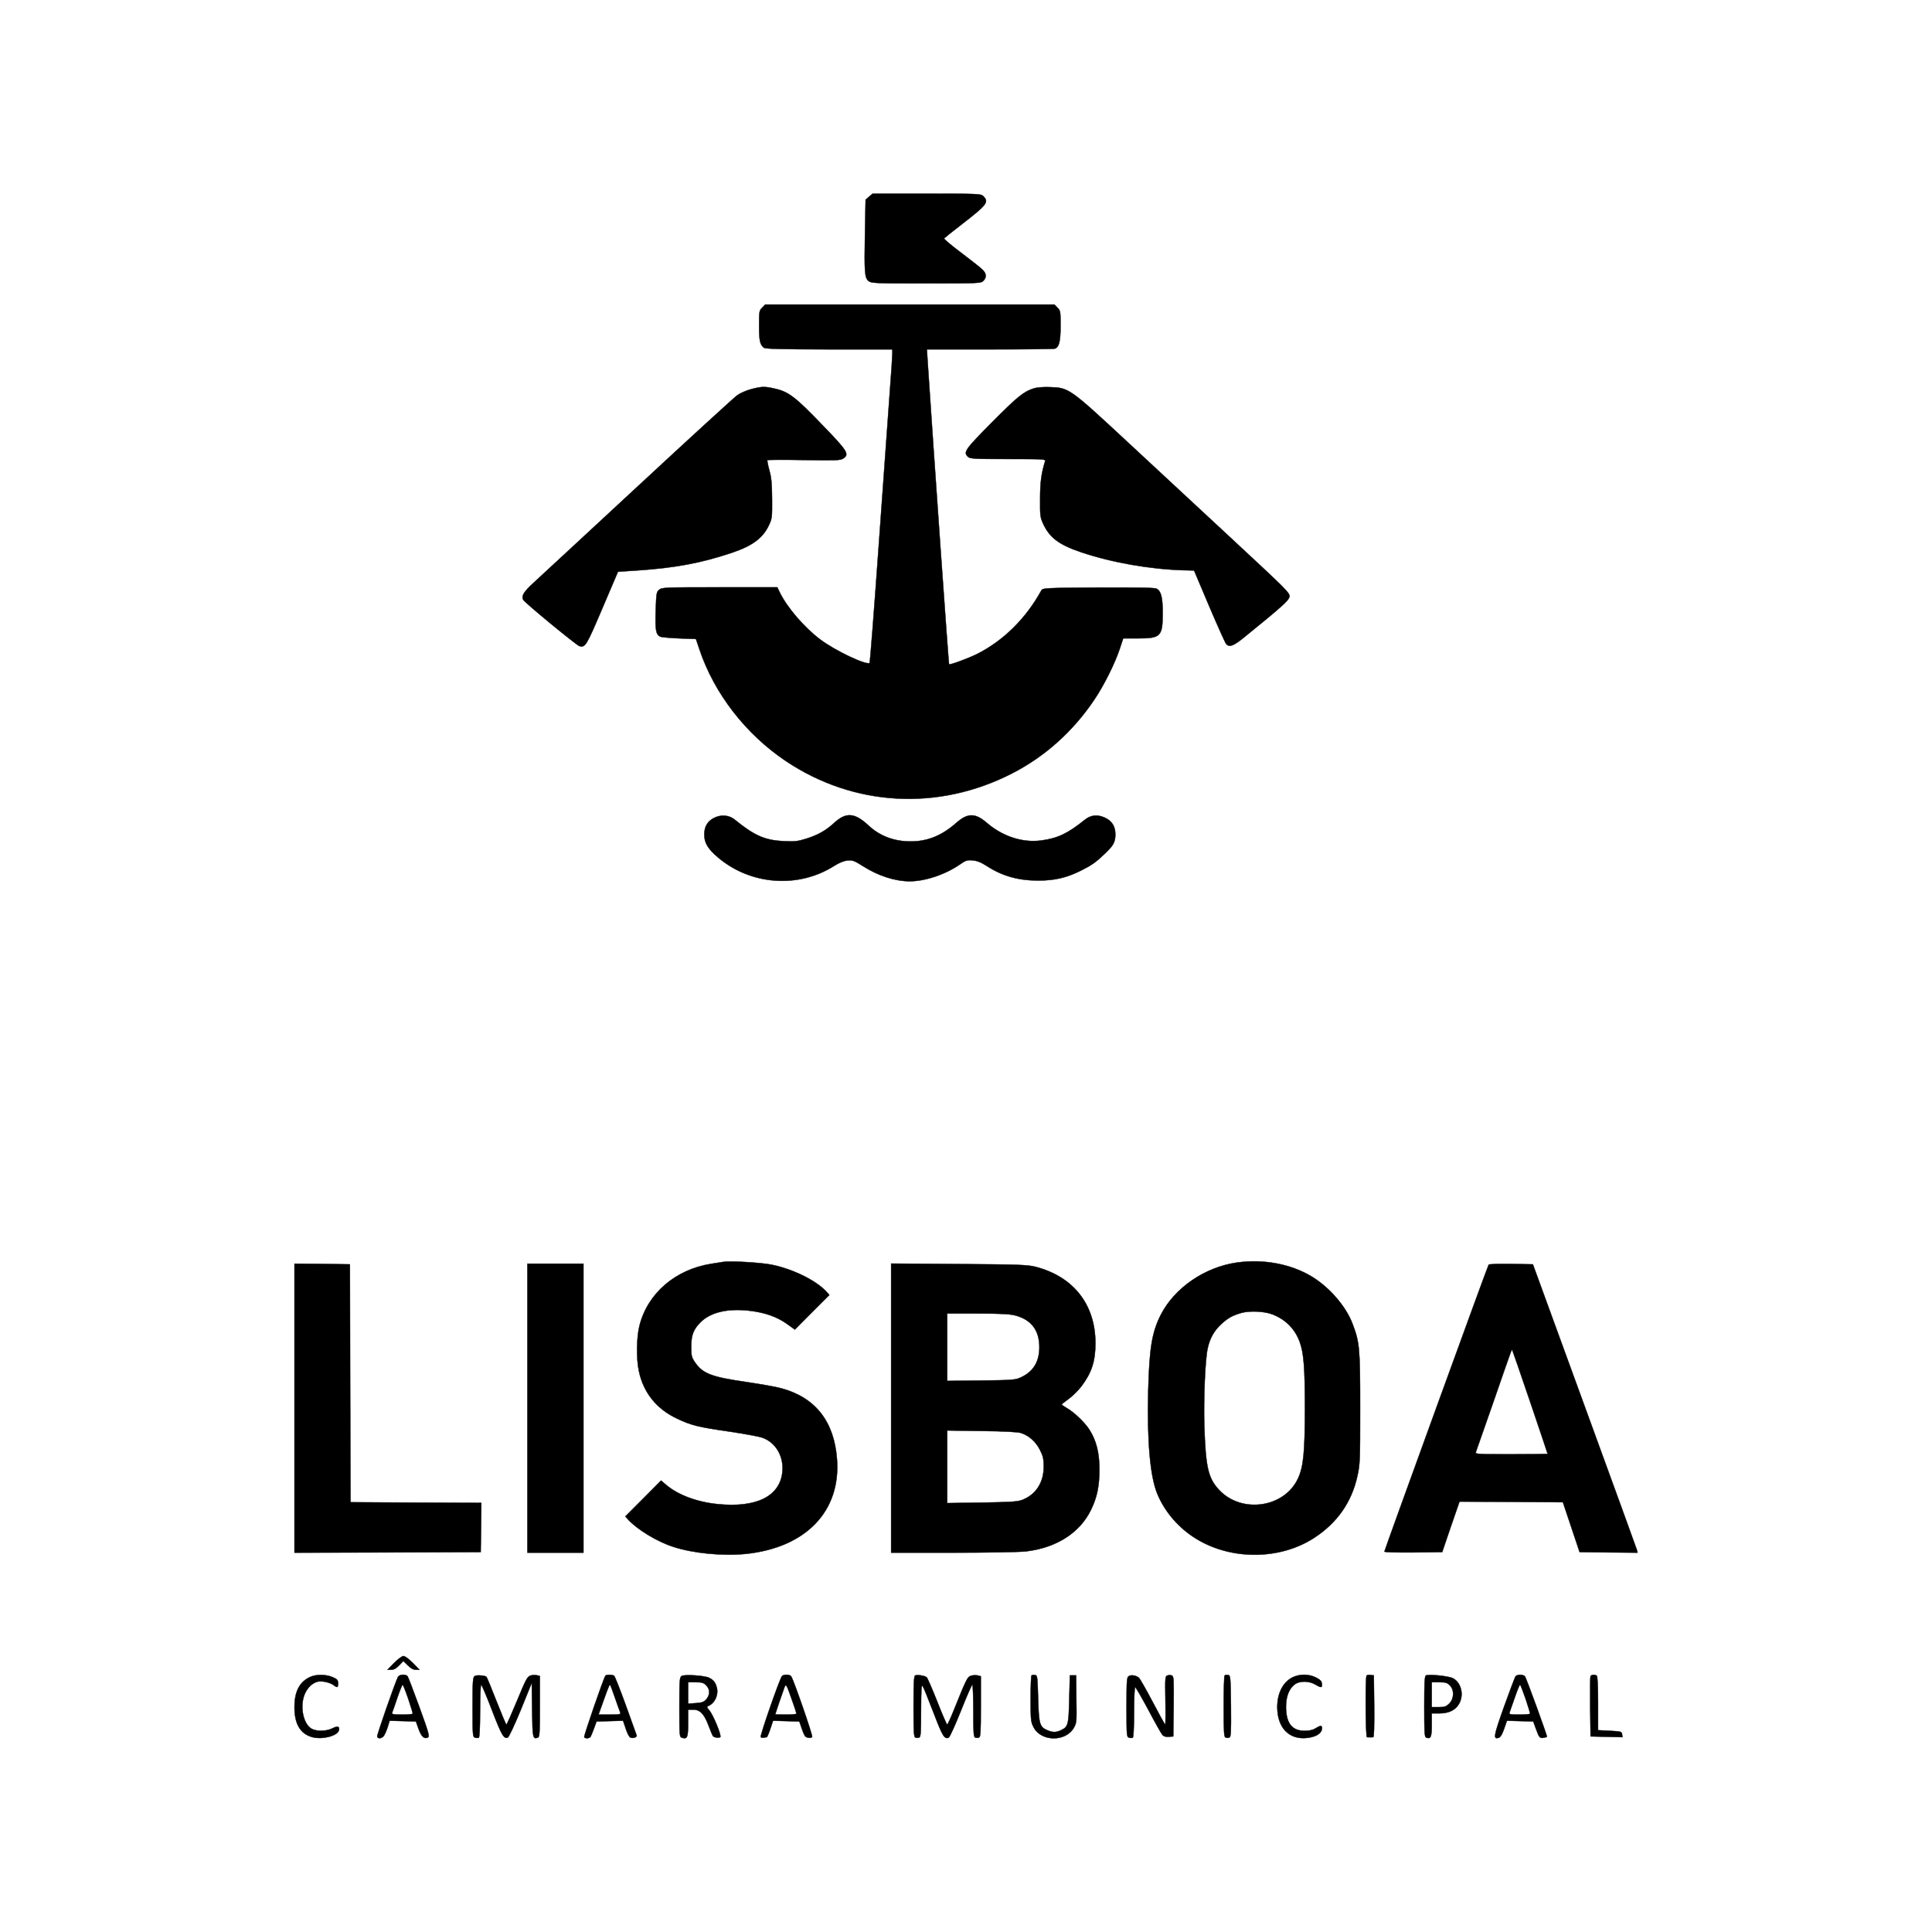 <?xml version="1.0" encoding="UTF-8" standalone="no"?>
<svg
   xmlns:dc="http://purl.org/dc/elements/1.1/"
   xmlns:cc="http://creativecommons.org/ns#"
   xmlns:rdf="http://www.w3.org/1999/02/22-rdf-syntax-ns#"
   xmlns:svg="http://www.w3.org/2000/svg"
   xmlns="http://www.w3.org/2000/svg"
   xmlns:sodipodi="http://sodipodi.sourceforge.net/DTD/sodipodi-0.dtd"
   xmlns:inkscape="http://www.inkscape.org/namespaces/inkscape"
   width="500"
   height="500"
   version="1.1"
   id="svg63"
   sodipodi:docname="logo_cml.svg"
   inkscape:version="1.0.2-2 (e86c870879, 2021-01-15)">
  <defs
     id="defs67" />
  <sodipodi:namedview
     pagecolor="#ffffff"
     bordercolor="#666666"
     borderopacity="1"
     objecttolerance="10"
     gridtolerance="10"
     guidetolerance="10"
     inkscape:pageopacity="0"
     inkscape:pageshadow="2"
     inkscape:window-width="1920"
     inkscape:window-height="1017"
     id="namedview65"
     showgrid="false"
     inkscape:zoom="1.7"
     inkscape:cx="250"
     inkscape:cy="250"
     inkscape:window-x="760"
     inkscape:window-y="-8"
     inkscape:window-maximized="1"
     inkscape:current-layer="svg63" />
  <g
     id="Layer_1"
     transform="matrix(0.9,0,0,0.9,25,25)">
    <title
       id="title2">Layer 1</title>
    <g
       stroke="null"
       id="g60">
      <g
         stroke="null"
         fill="#000000"
         transform="matrix(0.1,0,0,-0.1,0,1500)"
         id="g58">
        <path
           stroke="null"
           d="m 2221.328,14712.228 -10.029,-8.597 -1.791,-94.562 c -2.149,-113.904 -1.075,-130.381 10.387,-139.336 7.88,-6.447 16.835,-6.805 165.484,-6.805 152.589,0 157.603,0.358 164.409,7.163 10.746,10.746 8.955,22.566 -4.656,34.387 -6.089,5.731 -33.67,27.222 -60.534,47.639 -27.222,20.417 -48.356,38.326 -47.639,40.117 1.075,1.433 23.282,19.342 49.43,39.401 74.503,57.668 80.234,65.19 63.4,82.025 -6.806,6.806 -11.82,7.164 -162.618,7.164 h -155.812 l -10.029,-8.596 z"
           id="path4" />
        <path
           stroke="null"
           d="m 1914.002,14393.081 c -8.597,-8.239 -8.955,-10.746 -8.955,-51.938 0,-43.341 2.507,-54.445 13.969,-63.399 4.298,-3.224 50.147,-4.299 187.691,-4.657 h 181.602 v -11.462 c 0,-6.447 -3.224,-56.952 -7.522,-112.113 -3.94,-55.161 -18.268,-252.166 -31.521,-437.708 -13.253,-185.542 -25.073,-338.847 -26.506,-340.28 -8.238,-7.88 -99.219,35.103 -141.843,67.34 -46.565,35.102 -96.353,93.129 -117.128,136.828 l -6.447,13.253 h -165.483 c -157.245,0 -165.842,-0.358 -173.722,-6.805 -8.238,-6.448 -8.597,-9.672 -10.387,-59.818 -1.791,-55.519 0.358,-69.131 12.895,-75.22 3.94,-1.791 28.297,-3.94 54.803,-5.015 l 47.997,-1.79 10.029,-29.73 c 42.625,-127.158 133.247,-243.927 248.584,-321.296 195.213,-130.739 437.708,-144.351 649.756,-35.819 95.278,48.714 175.871,121.068 237.48,212.764 28.297,42.267 58.385,102.801 73.071,146.5 l 9.671,29.371 h 40.834 c 67.698,0 72.713,5.015 72.713,74.146 0,43.699 -4.657,61.966 -17.551,68.772 -5.015,2.866 -56.952,3.582 -167.274,3.224 -155.812,-1.075 -160.111,-1.433 -164.051,-8.239 -44.057,-80.592 -109.606,-145.425 -186.617,-183.751 -25.073,-12.178 -76.294,-31.162 -78.802,-28.655 -1.433,1.075 -43.341,595.311 -61.609,870.759 l -2.149,34.744 h 181.244 c 99.577,0 183.751,1.075 186.975,2.149 12.178,4.657 16.119,21.134 16.119,65.907 0,41.192 -0.358,43.699 -8.955,51.938 l -8.597,8.954 h -415.858 -415.858 l -8.597,-8.954 z"
           id="path6" />
        <path
           stroke="null"
           d="m 1882.481,14158.825 c -13.253,-3.582 -31.163,-11.104 -40.117,-17.552 -8.597,-6.089 -137.903,-124.291 -287.268,-262.911 -149.365,-138.619 -284.044,-262.911 -299.088,-276.88 -27.939,-25.79 -34.744,-36.894 -29.372,-48.356 3.94,-7.88 153.305,-131.097 161.902,-133.246 16.835,-4.657 20.059,1.432 65.907,108.889 l 44.774,104.95 58.743,3.94 c 108.173,7.522 180.169,21.133 268.284,50.505 59.818,20.058 89.547,42.266 107.099,79.518 8.955,18.984 9.313,22.566 8.955,75.578 -0.358,43.699 -1.791,61.25 -7.88,82.383 -3.94,14.686 -6.447,27.939 -5.731,29.014 0.716,1.074 47.997,1.432 104.95,0.358 93.846,-1.433 104.95,-1.075 113.188,4.298 18.626,12.179 13.253,20.775 -60.892,97.428 -75.578,78.801 -96.353,94.562 -134.321,103.158 -30.446,7.164 -38.684,6.806 -69.131,-1.074 z"
           id="path8" />
        <path
           stroke="null"
           d="m 2694.139,14160.616 c -29.013,-9.313 -46.206,-23.641 -119.993,-97.786 -78.085,-78.802 -82.742,-85.607 -68.056,-98.86 5.731,-5.373 19.342,-6.09 114.979,-6.09 101.368,0 108.173,-0.358 106.382,-6.089 -10.746,-35.102 -14.328,-60.892 -14.328,-108.531 -0.358,-48.714 0.358,-53.012 8.955,-71.996 18.984,-40.476 45.848,-60.176 110.681,-82.026 89.547,-29.729 196.646,-48.355 292.999,-51.221 l 30.088,-0.716 43.341,-102.442 c 23.999,-56.236 45.848,-104.95 48.714,-108.532 8.597,-10.387 20.417,-6.447 47.639,15.402 113.188,91.697 133.605,109.964 134.679,120.71 1.075,10.388 -9.671,20.775 -161.185,161.544 -89.189,82.741 -226.734,210.257 -305.536,283.686 -165.842,154.021 -167.633,155.096 -221.719,156.887 -20.417,0.716 -38.326,-0.717 -47.639,-3.94 z"
           id="path10" />
        <path
           stroke="null"
           d="m 1777.173,12926.653 c -20.059,-9.313 -29.73,-25.432 -29.73,-48.714 0,-24.357 10.746,-41.55 40.475,-66.623 93.846,-78.802 229.958,-88.473 332.042,-23.999 15.76,10.029 28.655,15.044 39.401,16.118 14.328,1.433 18.984,-0.358 44.774,-16.476 43.341,-27.581 90.98,-42.983 133.605,-43.341 44.416,0 101.726,18.984 143.992,47.997 17.551,12.179 21.491,13.611 37.61,12.179 13.253,-1.433 23.64,-5.373 40.834,-16.477 43.699,-28.297 89.906,-41.55 147.216,-41.55 47.639,0 81.667,7.88 123.217,28.655 31.521,15.76 41.908,23.282 68.056,47.998 25.431,23.998 30.804,34.028 30.804,56.235 0,23.283 -10.029,39.043 -31.163,48.356 -21.133,9.313 -39.759,7.164 -56.952,-6.806 -48.714,-39.042 -77.011,-52.654 -123.934,-59.101 -53.728,-7.522 -111.397,10.746 -157.962,50.863 -33.312,28.655 -54.803,28.297 -87.756,-0.716 -41.55,-36.536 -82.384,-53.013 -131.097,-53.013 -47.997,0 -89.189,15.761 -121.784,46.565 -39.043,36.177 -63.758,37.968 -97.786,6.806 -23.64,-21.85 -46.565,-34.745 -79.16,-45.132 -26.148,-8.239 -34.028,-8.955 -66.265,-7.522 -54.445,2.865 -83.816,15.76 -141.127,62.325 -15.76,12.536 -37.61,14.686 -57.31,5.373 z"
           id="path12" />
        <path
           stroke="null"
           d="m 1801.172,11648.991 c -5.015,-0.717 -20.059,-3.224 -34.028,-5.373 -103.159,-16.477 -182.319,-84.891 -205.959,-177.304 -8.597,-33.67 -9.671,-95.278 -1.791,-131.097 12.895,-61.967 50.863,-109.248 109.964,-136.829 41.55,-19.7 61.25,-24.357 153.305,-37.61 40.475,-6.089 81.309,-13.611 90.98,-16.835 38.684,-13.253 62.683,-53.37 58.385,-98.144 -6.447,-70.563 -74.503,-104.591 -186.617,-93.129 -59.818,6.089 -113.904,26.506 -147.932,55.52 l -14.328,12.178 -51.221,-51.579 -51.579,-51.58 8.597,-9.671 c 27.222,-29.013 83.458,-63.041 129.306,-77.727 56.594,-18.626 141.485,-26.864 207.392,-20.417 173.722,17.552 275.09,122.859 263.269,273.299 -8.238,107.815 -61.967,176.229 -159.394,202.735 -14.686,4.299 -60.176,12.179 -101.01,18.268 -101.726,14.686 -126.441,24.357 -149.007,58.385 -8.597,12.895 -9.671,17.909 -9.671,43.341 0,33.311 6.447,49.788 26.864,70.205 28.297,28.297 76.653,40.117 138.619,33.312 45.132,-5.015 80.593,-17.194 109.606,-37.969 l 22.924,-16.476 49.43,49.788 49.788,49.788 -10.387,11.462 c -30.088,31.163 -94.204,62.684 -154.022,75.22 -30.804,6.448 -121.426,11.821 -141.485,8.239 z"
           id="path14" />
        <path
           stroke="null"
           d="m 3278.704,11647.2 c -92.771,-13.253 -179.811,-73.429 -218.854,-150.798 -25.073,-49.789 -32.595,-94.92 -35.819,-216.705 -3.582,-143.276 5.015,-245.001 25.431,-295.864 19.342,-47.998 55.878,-93.13 101.726,-123.934 101.726,-69.131 249.3,-70.563 351.026,-3.582 65.549,42.983 106.74,102.084 123.217,176.946 7.522,34.028 7.88,44.057 7.88,195.213 0,172.647 -1.433,188.766 -21.491,241.778 -18.984,51.221 -67.698,107.099 -119.635,137.903 -59.818,35.461 -137.903,49.788 -213.481,39.043 z m 102.8,-149.007 c 37.61,-14.686 64.116,-41.55 77.727,-78.086 12.178,-32.237 15.402,-75.936 15.402,-195.213 -0.358,-124.65 -4.298,-164.409 -19.7,-198.079 -39.043,-85.249 -163.693,-102.8 -228.167,-32.237 -30.804,33.67 -37.61,64.833 -41.55,185.542 -2.149,76.295 2.507,187.692 9.671,220.287 6.089,28.297 17.91,49.788 37.968,68.772 20.417,18.984 32.953,25.79 59.101,33.312 23.999,6.806 66.981,4.657 89.547,-4.298 z"
           id="path16" />
        <path
           stroke="null"
           d="m 569,11228.476 v -415.5 l 267.926,0.717 267.568,1.074 1.075,70.564 0.716,70.921 -188.05,0.716 -188.05,1.075 -1.075,342.071 -0.716,342.071 -79.518,1.075 -79.876,0.716 z"
           id="path18" />
        <path
           stroke="null"
           d="m 1238.814,11228.476 v -415.5 h 80.593 80.593 v 415.5 415.5 h -80.593 -80.593 z"
           id="path20" />
        <path
           stroke="null"
           d="m 2284.728,11228.834 v -415.858 h 178.378 c 98.144,0 191.989,1.791 208.466,3.582 88.473,10.388 155.812,53.37 188.049,119.994 17.551,36.177 23.999,68.056 23.999,116.411 0,47.281 -8.955,83.1 -29.372,114.621 -13.253,20.417 -44.057,49.788 -64.474,61.25 -7.88,4.657 -14.328,8.955 -14.328,10.388 0,1.074 8.955,8.238 20.059,16.118 10.746,7.88 27.222,23.999 36.177,35.819 29.372,38.685 40.475,71.996 40.475,123.934 0,111.755 -63.4,192.348 -173.722,220.286 -22.208,5.373 -47.997,6.448 -219.212,7.522 l -194.497,1.433 v -415.5 z m 356.399,266.493 c 46.565,-12.178 69.847,-42.624 69.847,-91.338 0,-42.266 -17.551,-70.563 -53.37,-87.04 -15.044,-7.164 -23.999,-7.88 -113.904,-8.955 l -97.786,-1.074 v 96.711 97.069 h 87.04 c 66.981,0 92.055,-1.433 108.173,-5.373 z m 16.835,-338.131 c 22.924,-7.163 42.983,-25.431 54.803,-48.713 8.955,-17.91 10.746,-25.432 10.746,-48.356 0,-45.848 -22.924,-80.593 -62.325,-95.637 -13.611,-5.014 -33.312,-6.089 -115.695,-7.522 l -99.577,-1.432 v 104.591 104.233 l 99.577,-1.433 c 64.474,-0.716 103.875,-2.865 112.472,-5.731 z"
           id="path22" />
        <path
           stroke="null"
           d="m 4002.963,11641.11 c -3.224,-4.656 -299.805,-821.686 -299.805,-824.91 0,-2.149 35.819,-2.866 83.1,-2.507 l 83.1,1.074 24.715,72.713 25.073,72.354 148.649,-0.716 148.649,-1.075 23.999,-71.638 23.999,-71.638 83.1,-1.074 83.458,-0.717 -1.791,7.88 c -1.433,4.657 -69.13,191.274 -150.798,414.784 l -148.29,406.545 -63.041,1.075 c -34.386,0.358 -63.4,-0.359 -64.116,-2.15 z m 119.277,-394.366 c 27.581,-81.309 50.147,-148.291 50.147,-149.365 0,-0.717 -46.923,-1.433 -104.233,-1.433 -97.428,0 -104.233,0.358 -102.084,6.089 1.433,3.582 23.999,68.414 50.505,144.351 54.445,157.245 52.296,151.156 54.087,149.365 0.716,-0.717 23.999,-67.698 51.579,-149.007 z"
           id="path24" />
        <path
           stroke="null"
           d="m 855.552,10495.978 -19.342,-19.7 h 10.746 c 7.522,0 14.328,3.582 22.924,12.537 l 12.178,12.536 12.895,-12.536 c 8.597,-8.597 16.119,-12.537 23.282,-12.537 h 10.387 l -19.342,19.7 c -11.104,11.104 -22.566,19.701 -26.864,19.701 -4.298,0 -15.76,-8.597 -26.864,-19.701 z"
           id="path26" />
        <path
           stroke="null"
           d="m 615.565,10456.219 c -31.521,-13.611 -46.565,-41.908 -46.565,-87.398 0,-48.714 16.835,-77.011 51.579,-86.324 27.939,-7.521 70.922,3.224 75.936,18.985 3.582,11.82 -3.224,14.327 -18.268,6.447 -16.835,-8.597 -44.416,-9.313 -59.101,-1.791 -22.566,11.82 -34.028,56.236 -23.641,92.055 6.447,22.207 22.924,40.117 40.834,44.057 12.537,2.507 35.103,-2.507 45.49,-10.387 10.387,-7.881 12.537,-7.164 12.537,5.014 0,9.671 -2.149,12.179 -15.044,17.91 -18.268,8.238 -46.206,8.954 -63.758,1.432 z"
           id="path28" />
        <path
           stroke="null"
           d="m 866.656,10455.861 c -8.238,-16.118 -61.25,-167.991 -59.818,-171.931 2.507,-6.447 11.104,-5.731 17.909,0.717 2.866,3.223 8.238,14.327 11.82,25.431 l 6.089,19.701 37.61,-1.075 37.968,-1.075 7.522,-21.133 c 7.88,-22.208 16.119,-30.088 26.506,-25.073 5.731,2.865 3.94,10.387 -23.999,87.398 -16.835,46.207 -32.237,86.324 -34.028,88.831 -5.373,6.448 -23.641,5.373 -27.581,-1.791 z m 29.372,-62.683 c 7.522,-22.208 13.253,-41.55 13.253,-42.983 0,-1.791 -13.969,-2.865 -30.804,-2.865 -23.282,0 -30.088,1.074 -29.013,4.656 1.075,2.149 7.88,21.492 15.044,42.983 7.164,21.133 14.328,38.326 15.402,38.326 1.433,0 8.597,-18.267 16.119,-40.117 z"
           id="path30" />
        <path
           stroke="null"
           d="m 1087.659,10458.369 c -5.731,-3.582 -6.447,-11.821 -6.447,-89.548 0,-82.383 0.358,-85.607 7.164,-87.756 3.94,-1.075 8.597,-1.075 10.746,0 2.149,1.433 3.582,30.804 3.582,77.369 0,41.191 1.433,74.861 3.224,74.861 1.433,0 15.76,-33.311 31.163,-73.787 27.581,-71.638 34.028,-82.742 45.49,-78.085 2.865,1.074 19.7,36.893 37.252,79.518 l 31.521,77.727 1.075,-77.727 c 1.075,-80.951 1.791,-85.249 16.835,-79.518 4.657,1.791 5.373,15.044 5.373,89.547 v 87.399 l -8.955,2.149 c -4.656,1.074 -12.895,0.716 -18.268,-1.075 -8.955,-2.865 -13.253,-11.462 -38.326,-71.996 -15.76,-37.968 -29.372,-68.772 -30.804,-68.772 -1.075,0 -13.969,30.804 -28.655,68.056 -14.686,37.61 -27.581,68.772 -28.655,69.488 -6.447,3.94 -27.939,5.373 -33.312,2.15 z"
           id="path32" />
        <path
           stroke="null"
           d="m 1463.041,10459.085 c -6.089,-9.671 -62.683,-173.722 -60.892,-176.587 2.866,-4.657 15.044,-3.941 18.268,1.074 1.433,2.507 6.089,13.611 10.029,24.357 l 7.164,19.7 38.326,1.075 37.968,1.075 7.88,-23.283 c 3.94,-12.536 10.029,-23.998 13.253,-25.073 7.88,-3.224 19.701,1.075 17.91,6.089 -0.716,2.507 -15.044,41.55 -31.163,86.682 -16.477,45.49 -31.521,83.458 -33.67,84.891 -5.373,3.582 -22.924,3.582 -25.073,0 z m 27.581,-63.4 c 6.806,-19.7 13.611,-38.684 15.044,-41.908 2.149,-5.731 -0.358,-6.447 -29.73,-6.447 h -32.595 l 14.328,40.117 c 14.328,40.475 17.551,47.281 19.342,45.132 0.716,-0.716 6.806,-17.193 13.611,-36.894 z"
           id="path34" />
        <path
           stroke="null"
           d="m 1682.253,10458.369 c -5.731,-3.582 -6.447,-11.821 -6.447,-89.548 0,-80.234 0.358,-85.607 6.806,-87.756 16.119,-5.015 18.268,0 18.268,41.55 v 39.042 h 14.686 c 19.7,0 31.521,-12.178 44.416,-46.564 5.373,-14.686 11.104,-27.939 12.537,-29.73 3.582,-3.94 16.119,-5.731 20.775,-2.865 5.015,2.865 -20.775,65.906 -32.237,78.085 -5.373,6.089 -6.806,9.671 -3.94,10.746 20.059,7.163 32.237,32.953 26.148,54.444 -3.94,14.328 -8.955,20.775 -21.491,27.223 -12.895,6.805 -71.28,10.387 -79.518,5.373 z m 70.563,-26.865 c 11.462,-11.104 11.462,-26.864 0.716,-39.759 -7.164,-8.238 -12.178,-10.029 -30.446,-11.462 l -22.208,-1.433 v 30.805 30.804 h 21.491 c 18.268,0 23.282,-1.433 30.446,-8.955 z"
           id="path36" />
        <path
           stroke="null"
           d="m 1970.596,10457.652 c -8.238,-12.178 -64.116,-173.364 -60.892,-175.154 1.791,-1.433 6.089,-1.791 9.313,-1.433 3.224,0.716 6.806,1.433 8.238,1.433 1.075,0.358 5.731,10.745 10.029,23.64 l 7.88,23.641 37.61,-1.075 37.968,-1.075 6.806,-19.7 c 3.582,-10.746 8.238,-21.133 10.029,-22.924 5.015,-5.015 17.193,-6.089 20.059,-1.791 2.149,3.94 -53.728,165.483 -60.534,174.438 -4.298,5.731 -22.566,5.731 -26.506,0 z m 28.655,-67.339 c 7.522,-20.775 13.253,-38.685 13.253,-40.118 0,-1.791 -13.611,-2.865 -30.446,-2.865 -16.835,0 -30.446,0.358 -30.446,1.074 0,1.433 23.64,70.922 26.864,78.802 3.94,9.313 6.089,5.373 20.775,-36.893 z"
           id="path38" />
        <path
           stroke="null"
           d="m 2353.858,10459.801 c -3.582,-1.432 -4.656,-22.924 -4.656,-89.189 0,-74.145 0.716,-87.398 5.373,-89.189 2.865,-1.075 7.88,-1.075 10.746,0 4.657,1.791 5.373,13.969 5.373,78.085 0.358,60.892 1.075,74.504 4.656,69.847 2.507,-3.224 16.477,-37.61 31.163,-76.294 26.506,-68.773 31.163,-76.653 43.699,-71.996 2.865,1.074 18.626,35.819 35.103,77.01 16.477,41.55 31.163,75.22 32.953,75.22 1.433,0 2.866,-33.67 2.866,-74.861 0,-63.042 0.716,-75.22 5.373,-77.011 2.865,-1.075 7.88,-1.075 10.746,0 4.657,1.791 5.373,15.044 5.373,89.189 v 87.04 l -10.029,2.508 c -5.731,1.074 -14.328,0.358 -19.342,-1.433 -9.313,-3.582 -12.178,-8.955 -49.43,-101.368 -8.597,-21.491 -16.835,-38.684 -17.91,-38.684 -1.433,0 -14.328,29.729 -28.655,66.265 -14.328,36.177 -27.939,67.698 -30.446,69.847 -5.731,4.656 -26.864,7.88 -32.953,5.014 z"
           id="path40" />
        <path
           stroke="null"
           d="m 2688.408,10459.801 c -1.433,-1.432 -2.507,-31.879 -2.507,-67.697 0,-60.176 0.716,-65.907 8.238,-80.593 21.133,-42.267 92.771,-43.341 116.053,-1.791 7.88,13.611 8.238,17.551 7.164,82.383 l -0.716,68.057 h -8.955 -8.955 l -1.791,-68.057 c -1.791,-74.503 -3.224,-79.876 -23.64,-89.547 -14.328,-6.805 -23.282,-6.805 -39.043,-0.358 -22.566,9.671 -24.715,17.193 -26.864,91.696 -1.791,63.4 -2.149,66.266 -8.955,67.34 -4.298,0.716 -8.597,0 -10.029,-1.433 z"
           id="path42" />
        <path
           stroke="null"
           d="m 2968.154,10458.01 c -5.731,-3.223 -6.447,-11.462 -6.447,-89.189 0,-82.383 0.358,-85.607 7.164,-87.756 3.94,-1.075 8.597,-1.075 10.746,0 2.149,1.432 3.582,29.371 3.582,73.787 0,39.042 1.433,71.28 3.224,71.28 1.791,0 18.626,-29.372 37.968,-65.191 18.984,-36.177 37.252,-68.414 40.475,-71.996 3.94,-4.298 9.671,-6.089 18.268,-5.373 l 12.895,1.075 1.075,86.323 c 0.716,77.727 0.358,86.682 -5.015,88.831 -3.224,1.433 -8.955,1.433 -12.895,0 -6.447,-1.791 -6.806,-5.731 -5.731,-71.638 0.716,-38.326 0.358,-69.488 -0.716,-69.488 -1.075,0 -17.193,29.371 -35.819,64.832 -18.626,35.461 -36.535,66.623 -39.401,69.489 -7.522,6.805 -22.208,9.671 -29.372,5.014 z"
           id="path44" />
        <path
           stroke="null"
           d="m 3243.601,10459.801 c -1.433,-1.432 -2.507,-41.55 -2.507,-89.547 0,-73.787 0.716,-87.04 5.373,-88.831 2.865,-1.075 7.88,-1.075 10.746,0 4.656,1.791 5.373,14.328 4.656,90.622 -1.075,85.607 -1.433,88.115 -8.238,89.189 -4.298,0.716 -8.597,0 -10.029,-1.433 z"
           id="path46" />
        <path
           stroke="null"
           d="m 3438.815,10454.428 c -27.222,-13.611 -43.699,-45.49 -43.699,-85.249 0,-59.817 34.028,-94.92 86.324,-88.831 24.357,2.866 40.475,12.537 41.908,25.074 1.433,11.462 -2.507,12.178 -17.91,2.507 -8.238,-5.015 -18.268,-7.164 -32.237,-7.164 -35.819,0 -53.012,22.208 -53.012,69.131 0,29.729 8.955,52.654 25.79,64.832 13.969,10.029 40.475,9.671 58.027,-0.716 17.551,-10.388 20.775,-10.03 19.342,2.149 -0.716,7.522 -4.656,11.462 -17.193,17.909 -20.775,10.388 -46.565,10.388 -67.34,0.358 z"
           id="path48" />
        <path
           stroke="null"
           d="m 3651.937,10459.801 c -3.94,-4.298 -3.224,-176.945 1.075,-177.303 2.149,-0.359 6.089,-0.359 8.955,-0.359 2.865,0 7.164,0 8.955,0.359 2.507,0.358 3.224,30.804 2.865,89.189 l -1.075,88.473 -8.955,1.074 c -5.015,0.716 -10.387,0 -11.82,-1.433 z"
           id="path50" />
        <path
           stroke="null"
           d="m 3822.436,10459.801 c -3.582,-1.432 -4.657,-22.924 -4.657,-89.189 0,-74.145 0.716,-87.398 5.373,-89.189 13.253,-5.015 16.119,1.074 16.119,35.819 v 33.67 h 22.566 c 26.864,0 46.923,10.029 56.594,28.655 13.969,25.79 5.015,60.176 -18.268,72.354 -12.537,6.448 -68.772,12.179 -77.727,7.88 z m 68.772,-28.297 c 13.253,-13.253 12.537,-37.968 -1.433,-52.295 -9.313,-8.955 -13.253,-10.388 -30.446,-10.388 h -20.059 v 35.819 35.819 h 21.491 c 18.268,0 23.282,-1.433 30.446,-8.955 z"
           id="path52" />
        <path
           stroke="null"
           d="m 4080.332,10457.652 c -1.791,-2.507 -16.835,-42.266 -33.312,-88.114 -30.088,-84.533 -31.521,-93.846 -15.044,-88.831 5.015,1.791 10.029,10.029 15.402,25.789 l 8.238,23.283 37.61,-1.075 37.968,-1.075 7.164,-19.7 c 9.671,-26.864 11.462,-29.013 22.208,-27.222 5.015,1.074 9.671,2.149 10.029,2.865 1.433,1.791 -59.459,169.066 -63.4,174.08 -2.149,2.149 -8.238,4.298 -13.611,4.298 -5.373,0 -11.462,-2.149 -13.253,-4.298 z m 28.655,-64.474 c 7.522,-22.208 13.253,-41.55 13.253,-42.983 0,-1.791 -13.969,-2.865 -30.804,-2.865 -27.939,0 -30.446,0.716 -28.297,6.447 1.075,3.224 7.88,22.566 15.044,42.983 6.806,20.059 13.611,36.535 15.044,36.535 1.075,0 8.238,-18.267 15.76,-40.117 z"
           id="path54" />
        <path
           stroke="null"
           d="m 4295.604,10457.294 c -0.716,-2.507 -1.075,-42.266 -0.716,-88.473 l 1.075,-84.174 45.848,-1.075 45.848,-1.075 -1.075,8.239 c -1.075,7.88 -2.865,8.238 -35.103,10.029 l -34.028,1.791 v 77.011 c 0,47.281 -1.433,78.085 -3.582,79.518 -5.731,4.298 -16.119,3.224 -18.268,-1.791 z"
           id="path56" />
      </g>
    </g>
  </g>
</svg>
